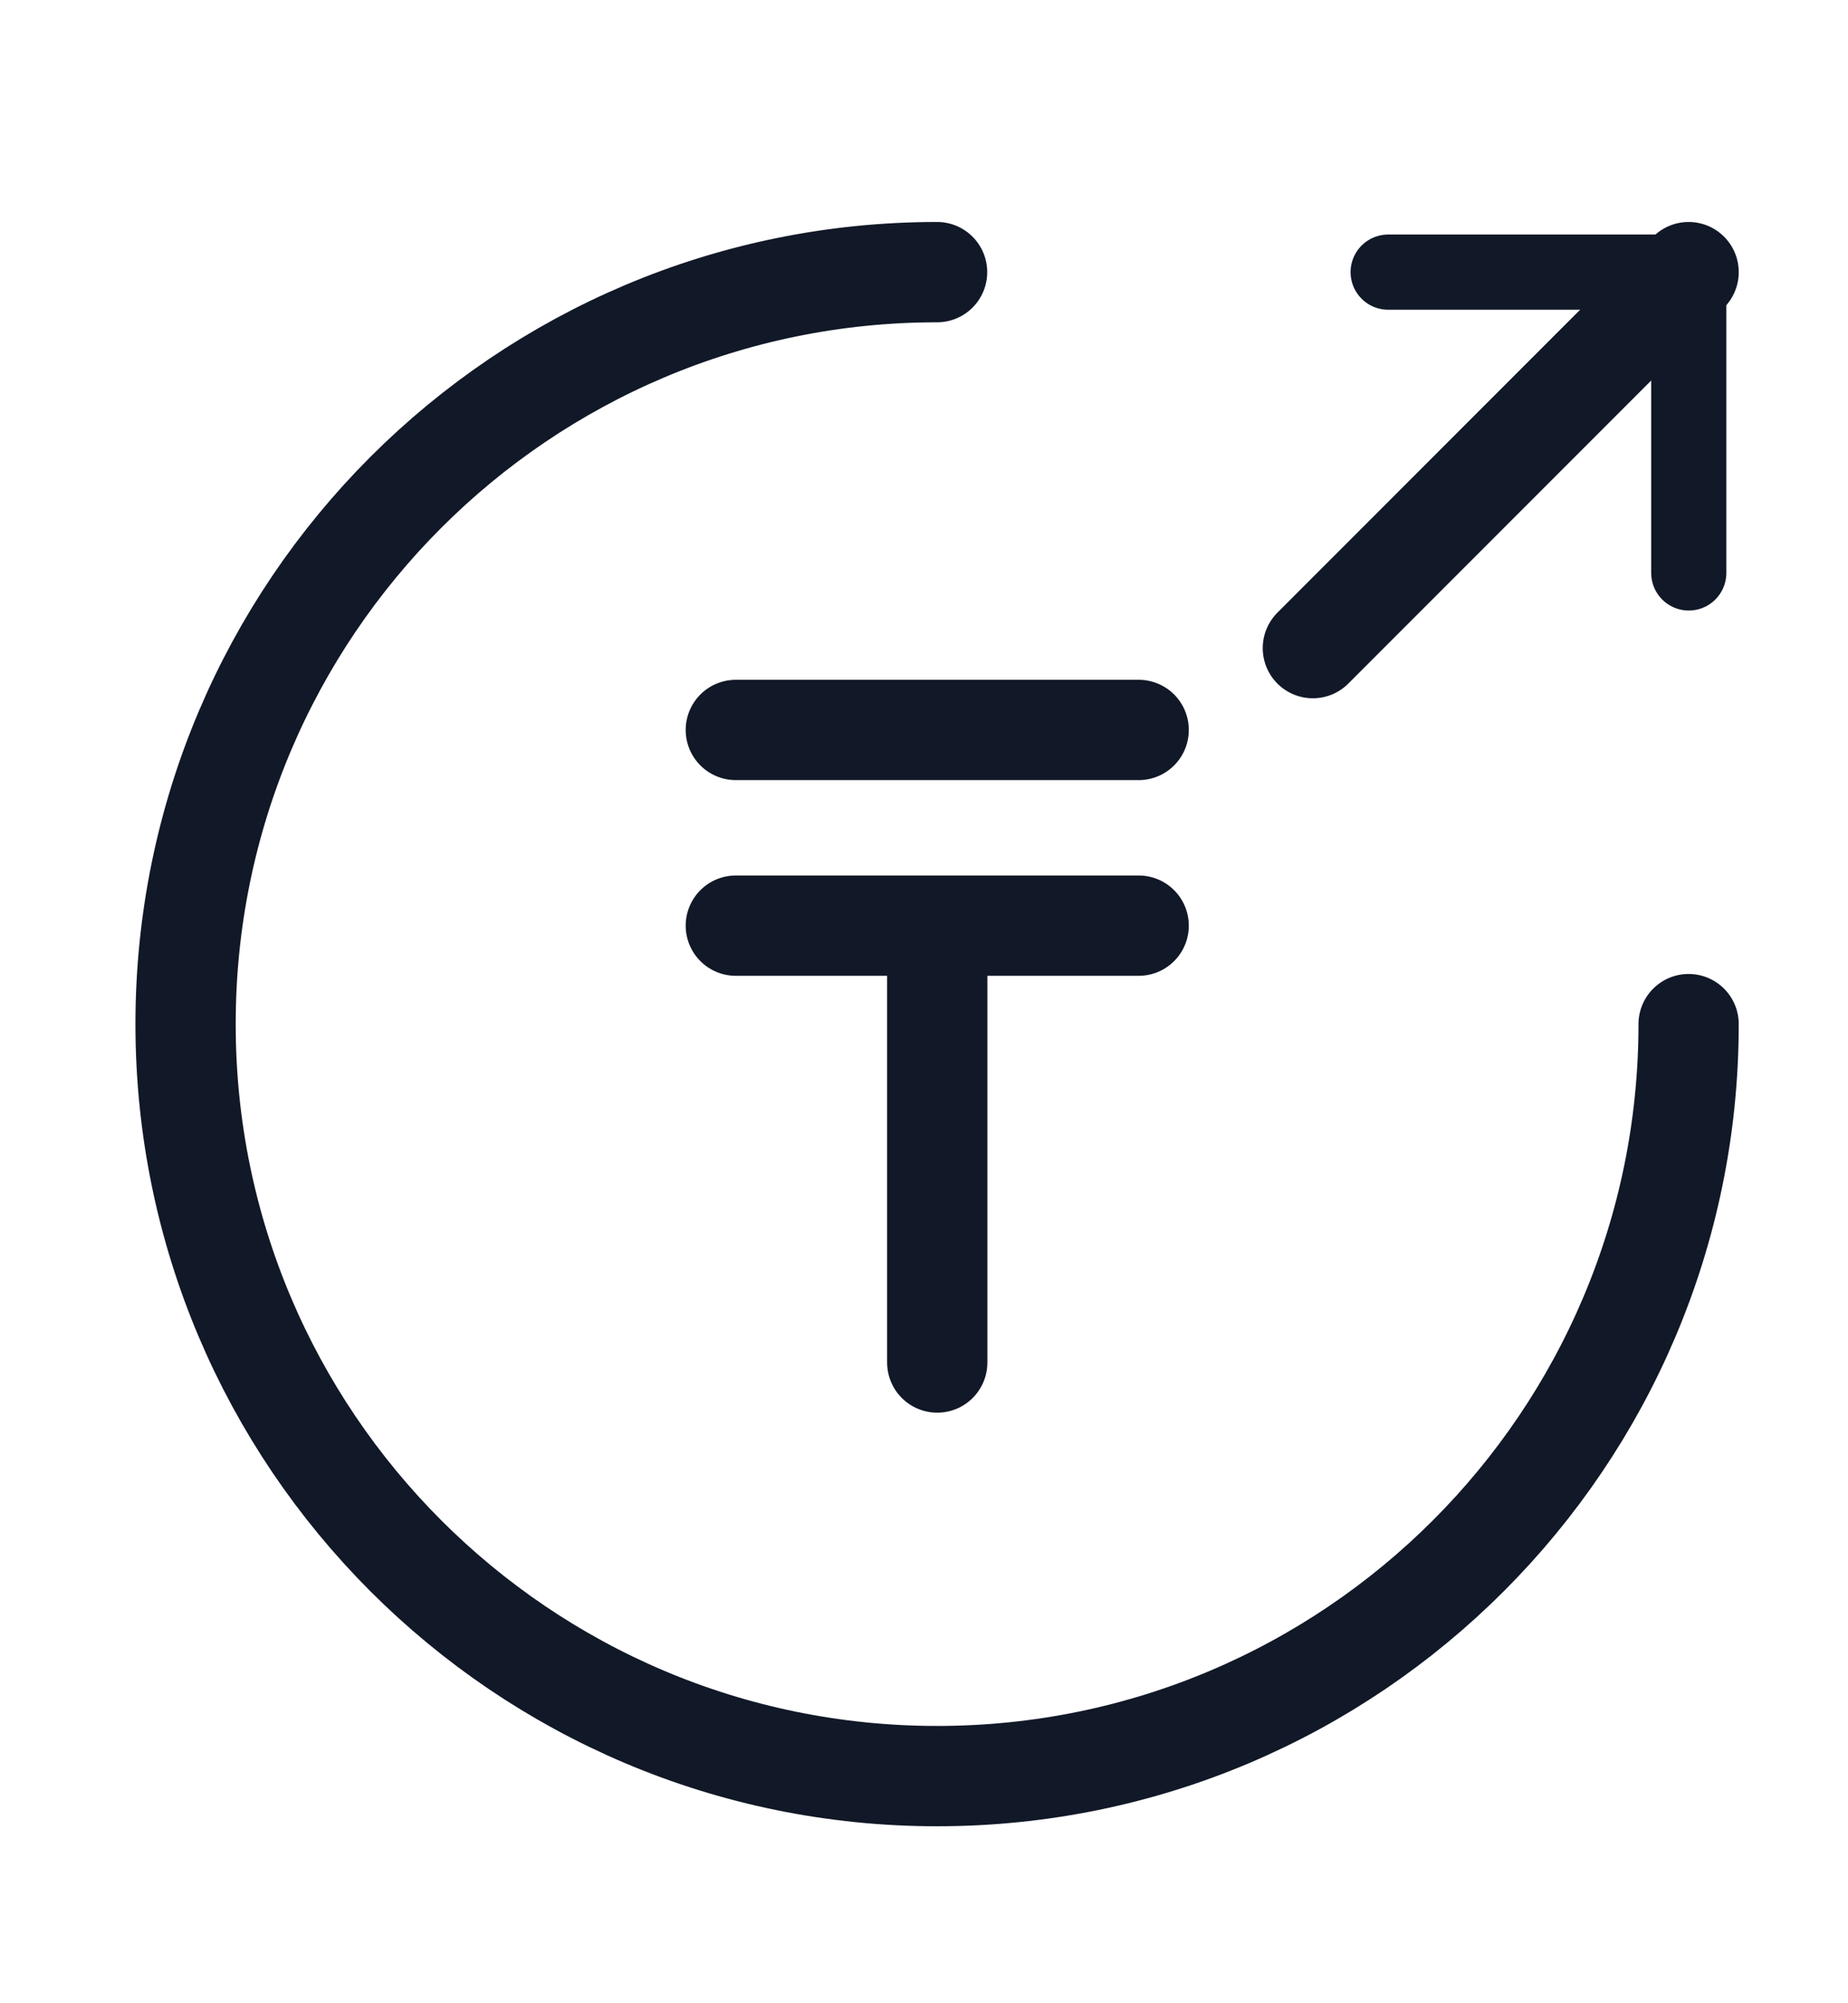 <svg width="12" height="13" viewBox="0 0 12 13" fill="none" xmlns="http://www.w3.org/2000/svg">
<path d="M10.965 6.646C10.965 9.339 8.779 11.526 6.085 11.526C3.391 11.526 1.205 9.339 1.205 6.646C1.205 3.952 3.391 1.766 6.085 1.766" stroke="#111827" stroke-width="0.651" stroke-linecap="round" stroke-linejoin="round"/>
<path d="M10.966 3.718V1.766H9.014" stroke="#111827" stroke-width="0.488" stroke-linecap="round" stroke-linejoin="round"/>
<path d="M8.525 4.206L10.965 1.766" stroke="#111827" stroke-width="0.651" stroke-linecap="round" stroke-linejoin="round"/>
<path d="M6.086 8.842L6.086 6.007M6.086 6.007H4.778M6.086 6.007H7.394M4.778 4.737L7.394 4.737" stroke="#111827" stroke-width="0.651" stroke-linecap="round"/>
</svg>

